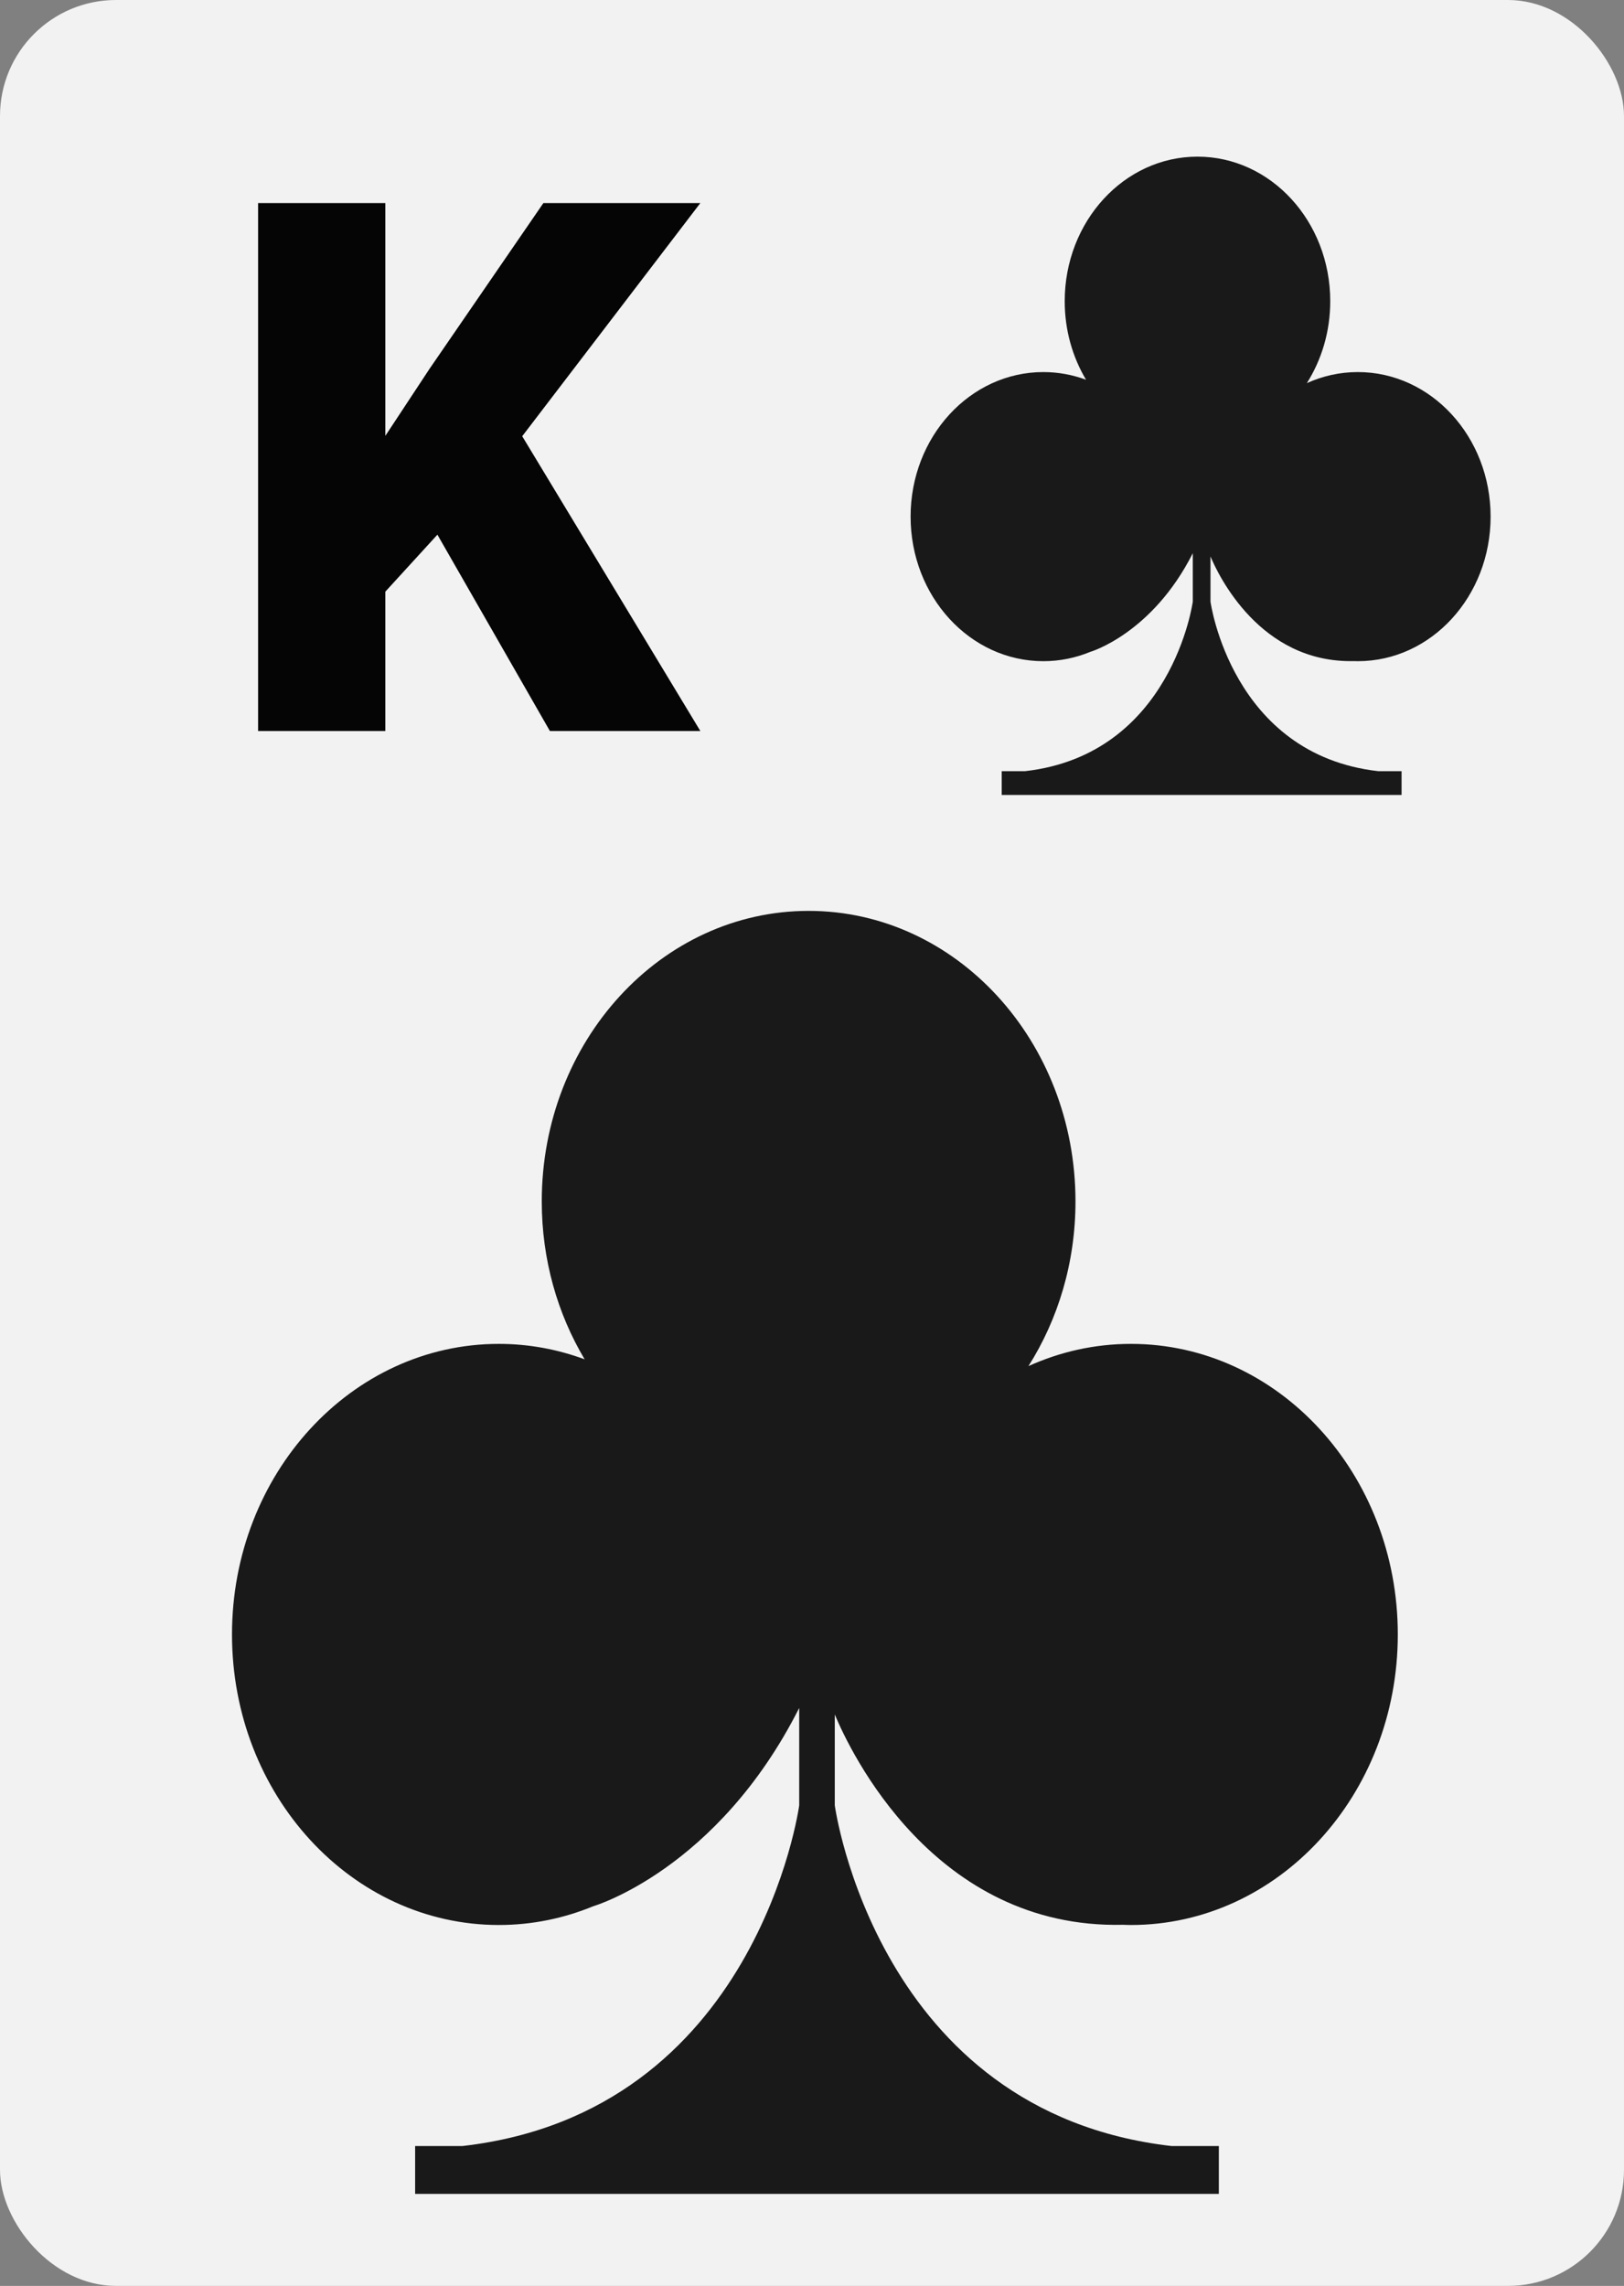<svg width="280" height="394" viewBox="0 0 280 394" fill="none" xmlns="http://www.w3.org/2000/svg">
<rect x="0" y="0" width="280" height="394" fill="#808080" stroke="none"/>
<rect width="280" height="394" rx="20" fill="#F2F2F2"/>
<path d="M66.438 35V126H44.5V35H66.438ZM120.75 35L85.5 81.125L64.875 103.687L60.875 83.562L74.062 63.562L93.688 35H120.75ZM94.812 126L71.312 85L88.375 72.438L120.75 126H94.812Z" fill="#050505"/>
<path fill-rule="evenodd" clip-rule="evenodd" d="M194.99 231.632C188.728 231.632 182.762 232.998 177.32 235.464C182.429 227.396 185.428 217.622 185.428 207.081C185.428 179.422 164.827 157 139.417 157C114.007 157 93.407 179.422 93.407 207.081C93.407 217.117 96.129 226.455 100.799 234.291C96.156 232.576 91.185 231.632 86.01 231.632C60.599 231.632 40 254.054 40 281.713C40 309.372 60.599 331.794 86.01 331.794C91.749 331.794 97.238 330.641 102.305 328.551C102.304 328.562 123.717 322.268 137.794 294.381V311.172C137.794 311.172 130.576 364.101 79.695 369.895H71.575V378.144H210.146V369.895H202.027C151.146 364.101 143.928 311.172 143.928 311.172V295.511C146.55 301.795 161.045 332.522 193.623 331.759C194.078 331.771 194.531 331.794 194.99 331.794C220.401 331.794 241 309.372 241 281.713C241 254.054 220.401 231.632 194.99 231.632Z" fill="#1A1919"/>
<path fill-rule="evenodd" clip-rule="evenodd" d="M234.109 64.13C230.994 64.13 228.026 64.81 225.319 66.037C227.86 62.023 229.352 57.16 229.352 51.916C229.352 38.155 219.103 27 206.461 27C193.819 27 183.571 38.155 183.571 51.916C183.571 56.909 184.925 61.555 187.248 65.453C184.938 64.6 182.465 64.13 179.891 64.13C167.248 64.13 157 75.286 157 89.046C157 102.807 167.248 113.962 179.891 113.962C182.746 113.962 185.477 113.388 187.997 112.349C187.997 112.354 198.65 109.223 205.654 95.349V103.702C205.654 103.702 202.063 130.036 176.749 132.918H172.709V137.022H241.65V132.918H237.611C212.296 130.036 208.705 103.702 208.705 103.702V95.911C210.01 99.037 217.222 114.325 233.429 113.945C233.656 113.951 233.881 113.962 234.109 113.962C246.752 113.962 257 102.807 257 89.046C257 75.286 246.752 64.13 234.109 64.13Z" fill="#1A1919"/>
</svg>
